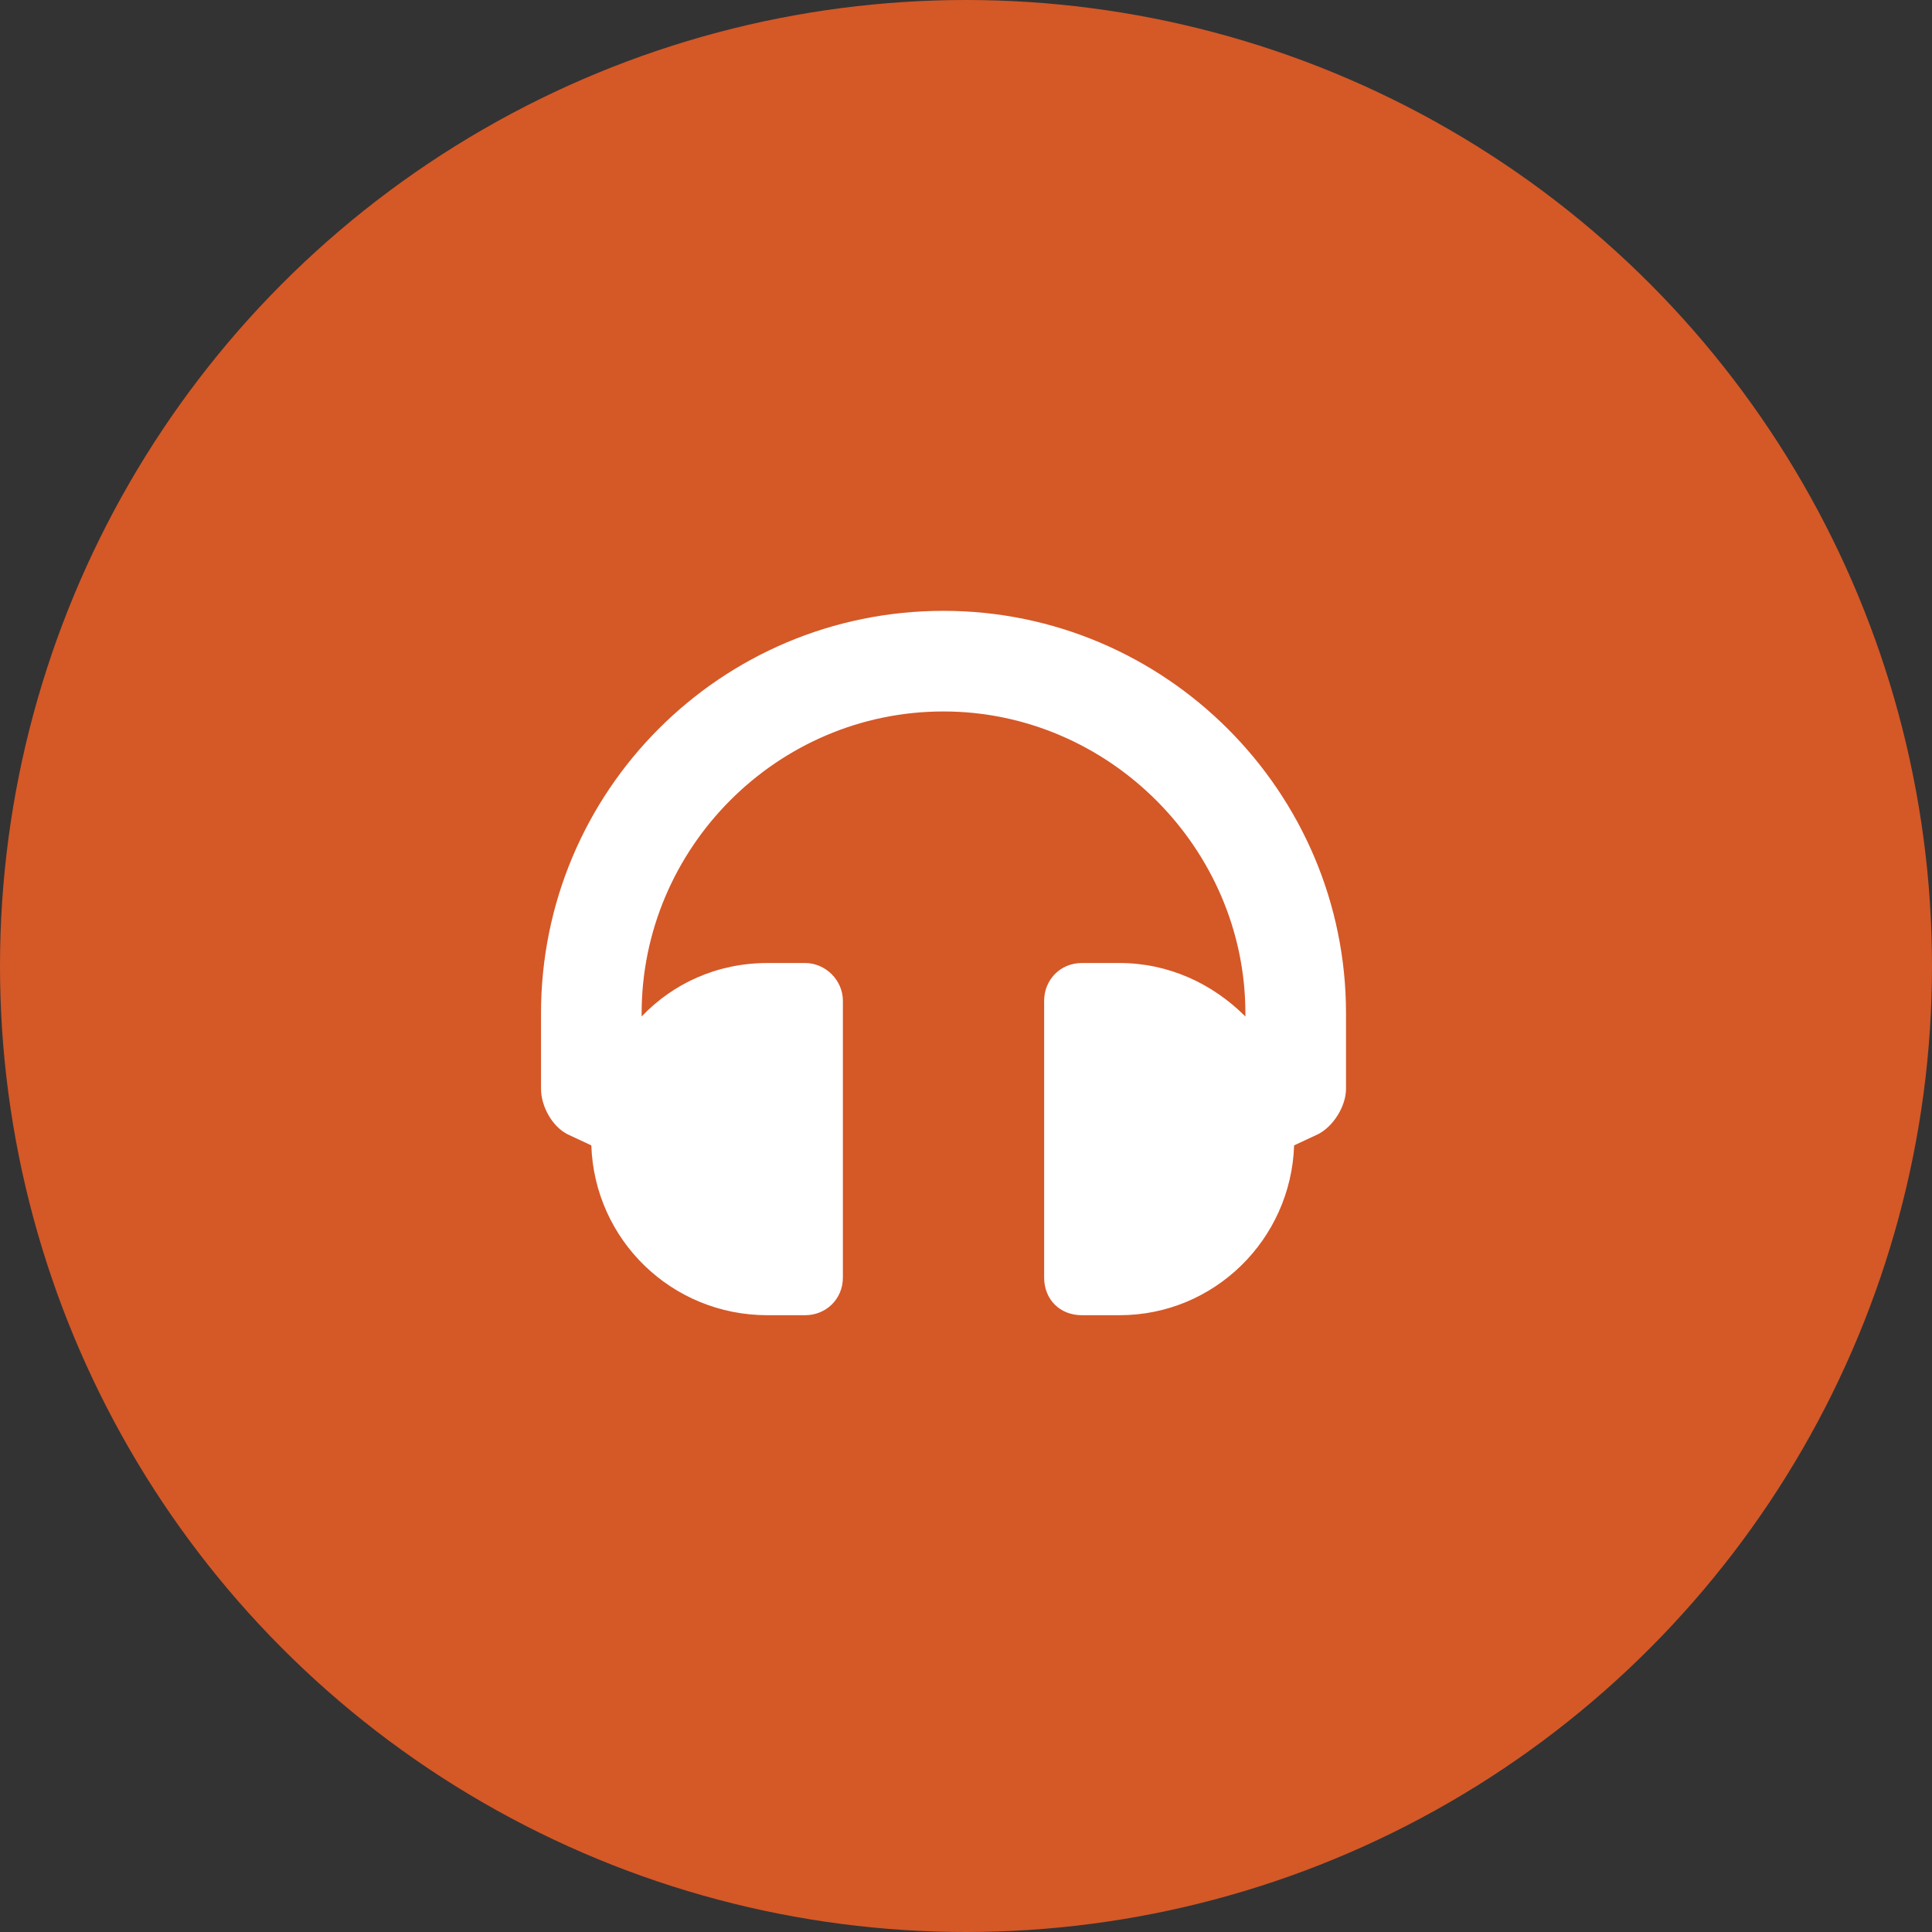 <svg width="72" height="72" viewBox="0 0 72 72" fill="none" xmlns="http://www.w3.org/2000/svg">
<rect x="0" y="0" width="72" height="72" fill="#333333" stroke="none"/>
<circle cx="36" cy="36" r="36" fill="#D55827"/>
<path d="M35.162 22.764C26.842 22.764 20.162 29.502 20.162 37.764V40.576C20.162 41.221 20.572 41.982 21.158 42.275L22.037 42.685C22.154 46.201 25.025 49.014 28.6 49.014H30.006C30.768 49.014 31.412 48.428 31.412 47.607V37.295C31.412 36.533 30.768 35.889 30.006 35.889H28.6C26.725 35.889 25.084 36.65 23.912 37.881V37.764C23.912 31.611 28.951 26.514 35.162 26.514C41.315 26.514 46.412 31.611 46.412 37.764V37.881C45.182 36.65 43.541 35.889 41.725 35.889H40.318C39.498 35.889 38.912 36.533 38.912 37.295V47.607C38.912 48.428 39.498 49.014 40.318 49.014H41.725C45.24 49.014 48.111 46.201 48.228 42.685L49.107 42.275C49.693 41.982 50.162 41.221 50.162 40.576V37.764C50.162 29.502 43.424 22.764 35.162 22.764Z" fill="white"/>
</svg>
